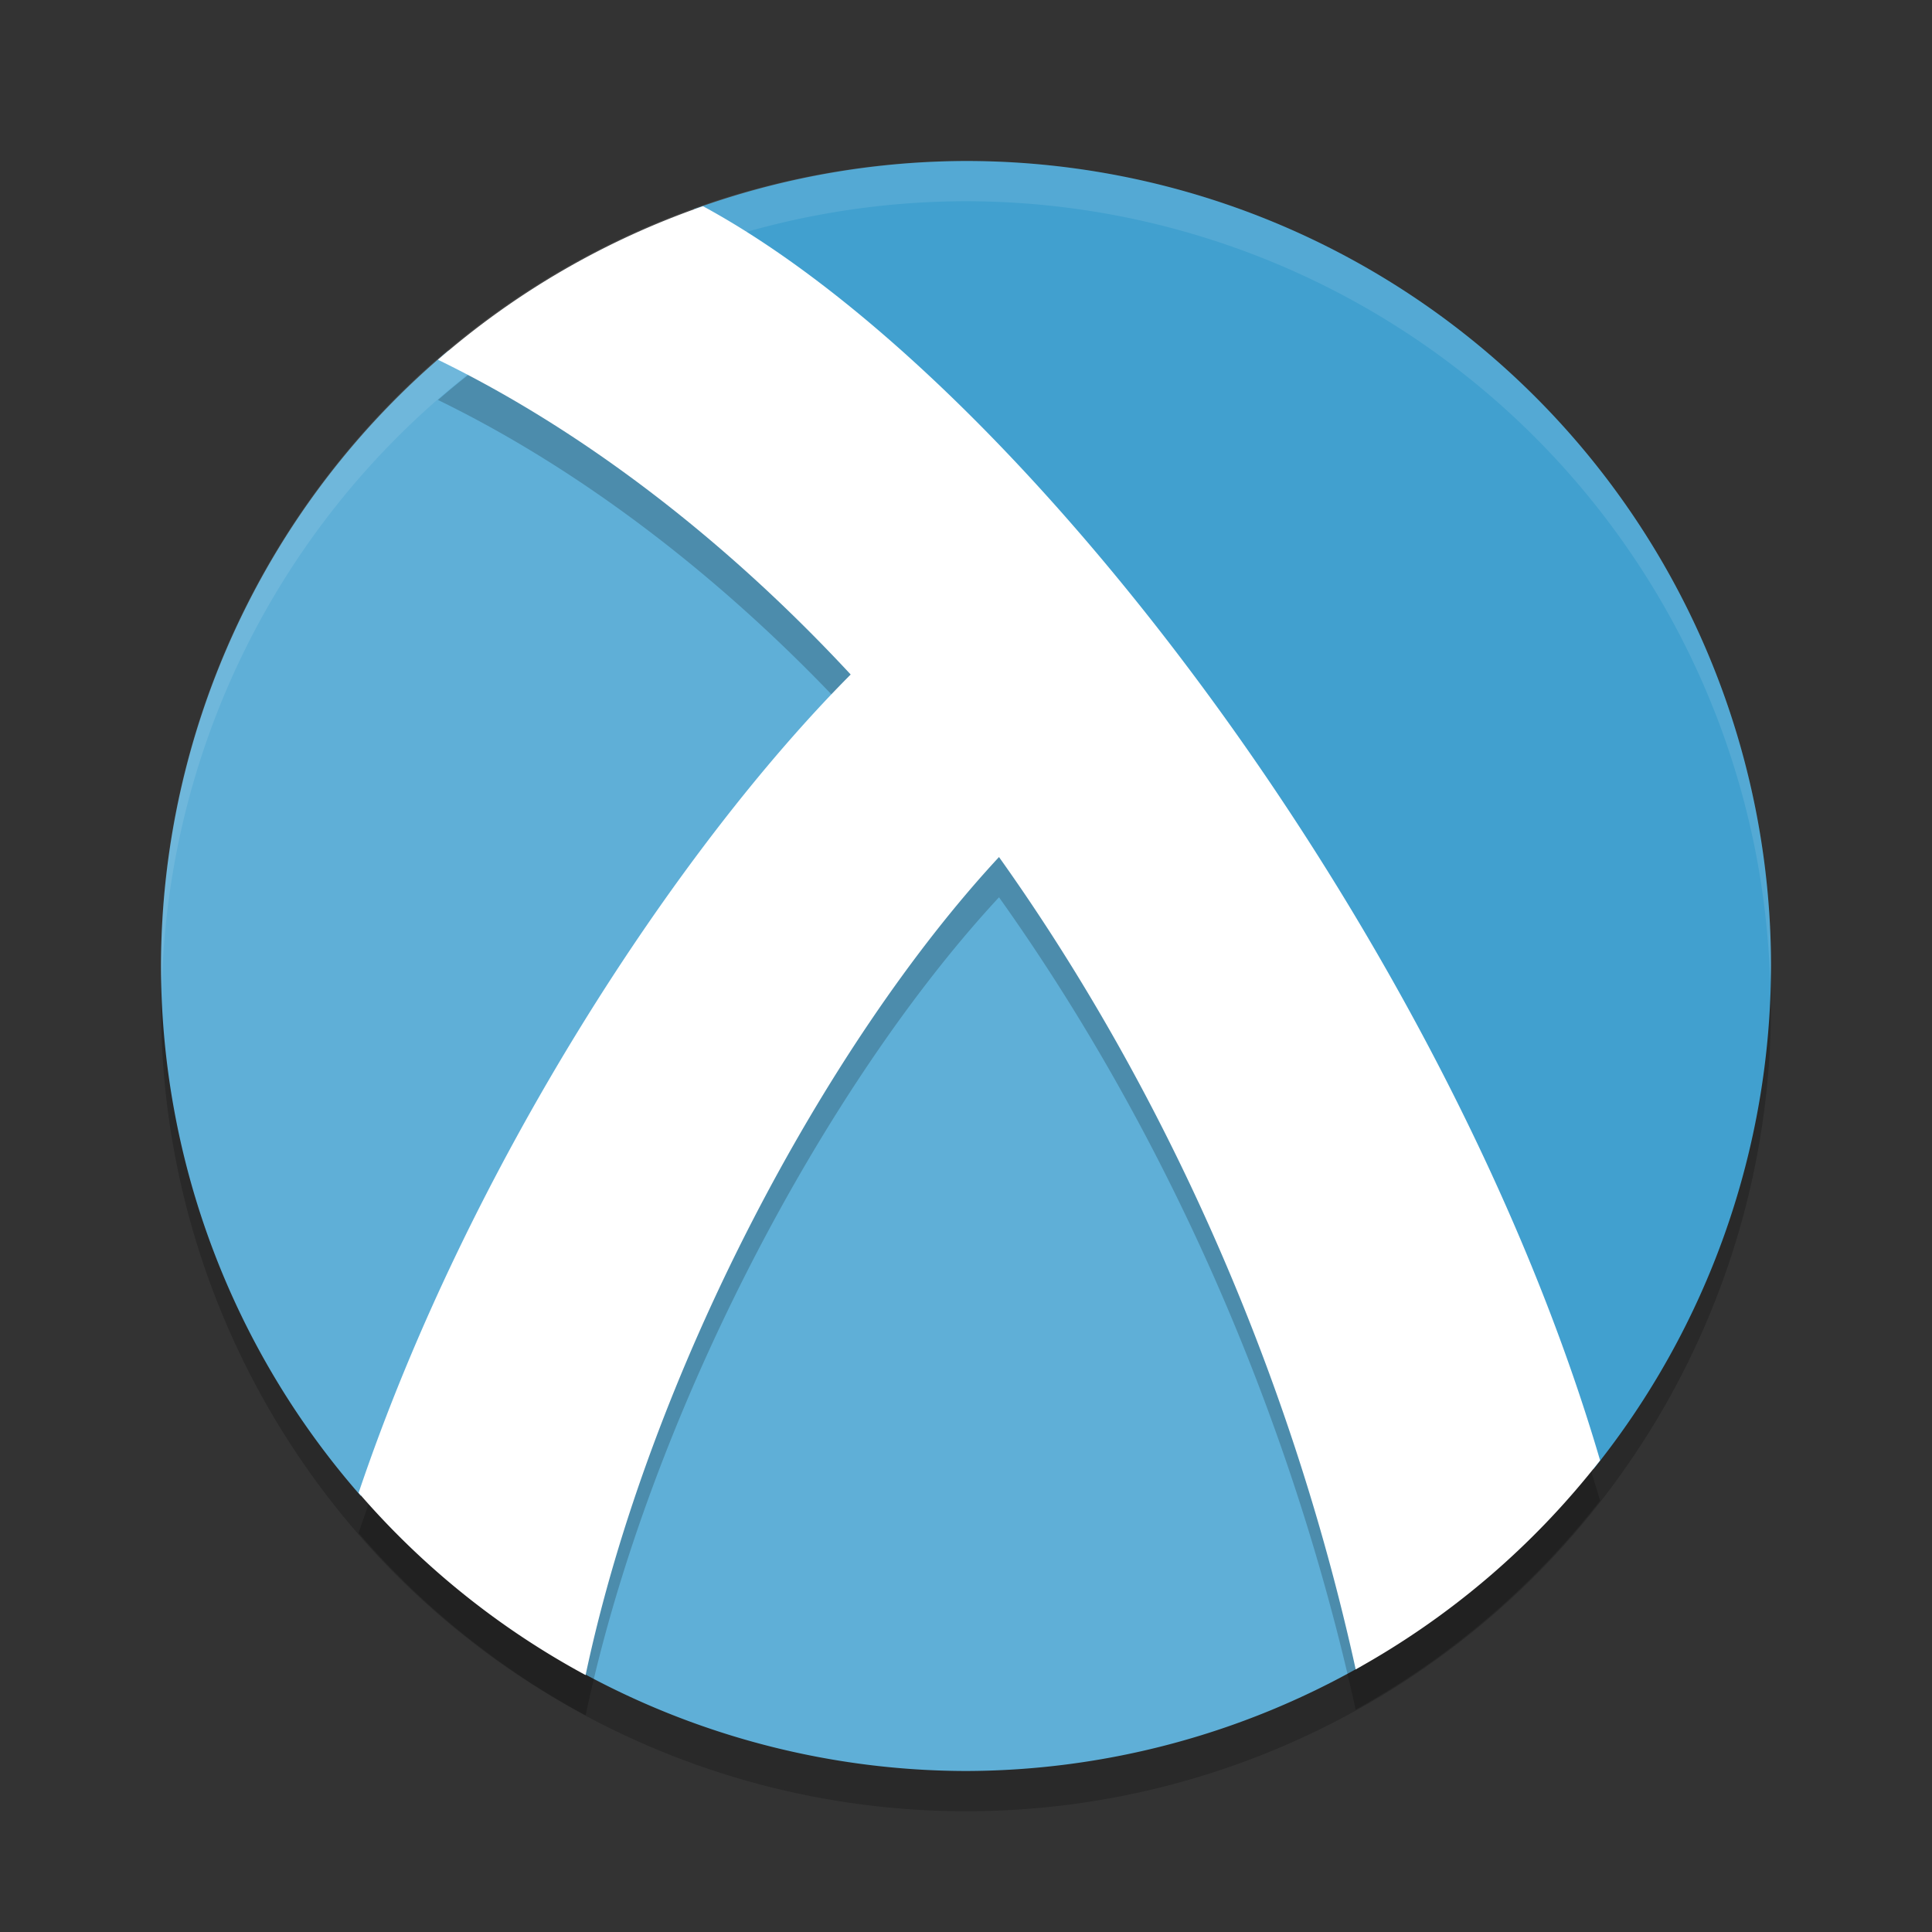 <?xml version="1.0" encoding="UTF-8" standalone="no"?>
<svg
   xmlns:dc="http://purl.org/dc/elements/1.1/"
   xmlns:cc="http://creativecommons.org/ns#"
   xmlns:rdf="http://www.w3.org/1999/02/22-rdf-syntax-ns#"
   xmlns:svg="http://www.w3.org/2000/svg"
   xmlns="http://www.w3.org/2000/svg"
   xmlns:sodipodi="http://sodipodi.sourceforge.net/DTD/sodipodi-0.dtd"
   xmlns:inkscape="http://www.inkscape.org/namespaces/inkscape"
   id="circle_pieces"
   width="48"
   height="48"
   x="0"
   y="0"
   version="1.1"
   xml:space="preserve"
   sodipodi:docname="racket-logo.svg"
   inkscape:version="0.92.5 (2060ec1f9f, 2020-04-08)"><rect width="100%" height="100%" fill="#333333" stroke="none"/><defs
   id="defs17" /><sodipodi:namedview
   pagecolor="#ffffff"
   bordercolor="#5cadd6"
   borderopacity="1"
   objecttolerance="10"
   gridtolerance="10"
   guidetolerance="10"
   inkscape:pageopacity="0"
   inkscape:pageshadow="2"
   inkscape:window-width="783"
   inkscape:window-height="480"
   id="namedview15"
   showgrid="false"
   inkscape:zoom="4.9166667"
   inkscape:cx="24"
   inkscape:cy="24"
   inkscape:window-x="0"
   inkscape:window-y="28"
   inkscape:window-maximized="0"
   inkscape:current-layer="circle_pieces" />
 <circle
   style="opacity:0.2"
   cx="24"
   cy="25"
   r="20"
   id="circle2" />
 <path
   style="fill:#41a0cf;fill-opacity:1"
   d="M 24,4 A 20,20 0 0 0 17.234,5.199 C 28.681,12.643 34.72,23.908 39.586,36.504 A 20,20 0 0 0 44,24 20,20 0 0 0 24,4 Z"
   id="path4" />
 <path
   style="fill:#5fafd7;fill-opacity:1"
   d="M 11.141 8.709 A 20 20 0 0 0 4 24 A 20 20 0 0 0 8.963 37.164 L 9.686 35.748 L 14.176 38.043 C 14.547 39.393 14.623 40.551 14.465 41.559 A 20 20 0 0 0 24 44 A 20 20 0 0 0 33.838 41.385 C 32.111 29.586 23.675 15.545 11.141 8.709 z"
   id="path6" />
 <path
   style="opacity:0.2"
   d="M 17.465,6.123 A 20,20 0 0 0 10.881,9.937 c 3.643,1.773 7.179,4.508 10.254,7.82 -4.338,4.359 -9.494,12.237 -12.225,20.33 A 20,20 0 0 0 14.549,42.617 c 1.588,-7.497 5.97,-15.688 10.271,-20.324 4.019,5.639 7.206,12.642 8.861,20.182 a 20,20 0 0 0 6.072,-5.191 C 36,24.474 25.505,10.482 17.465,6.123 Z"
   id="path8" />
 <path
   style="fill:#ffffff"
   d="M 17.465 5.123 A 20 20 0 0 0 10.881 8.938 C 14.524 10.71 18.06 13.445 21.135 16.758 C 16.796 21.117 11.641 28.994 8.91 37.088 A 20 20 0 0 0 14.549 41.617 C 16.137 34.121 20.519 25.929 24.82 21.293 C 28.839 26.932 32.026 33.935 33.682 41.475 A 20 20 0 0 0 39.754 36.283 C 36 23.474 25.505 9.482 17.465 5.123 z"
   id="path10" />
 <path
   style="opacity:0.1;fill:#ffffff"
   d="M 24 4 A 20 20 0 0 0 4 24 A 20 20 0 0 0 4.021 24.582 A 20 20 0 0 1 24 5 A 20 20 0 0 1 43.979 24.418 A 20 20 0 0 0 44 24 A 20 20 0 0 0 24 4 z"
   id="path12" />
</svg>